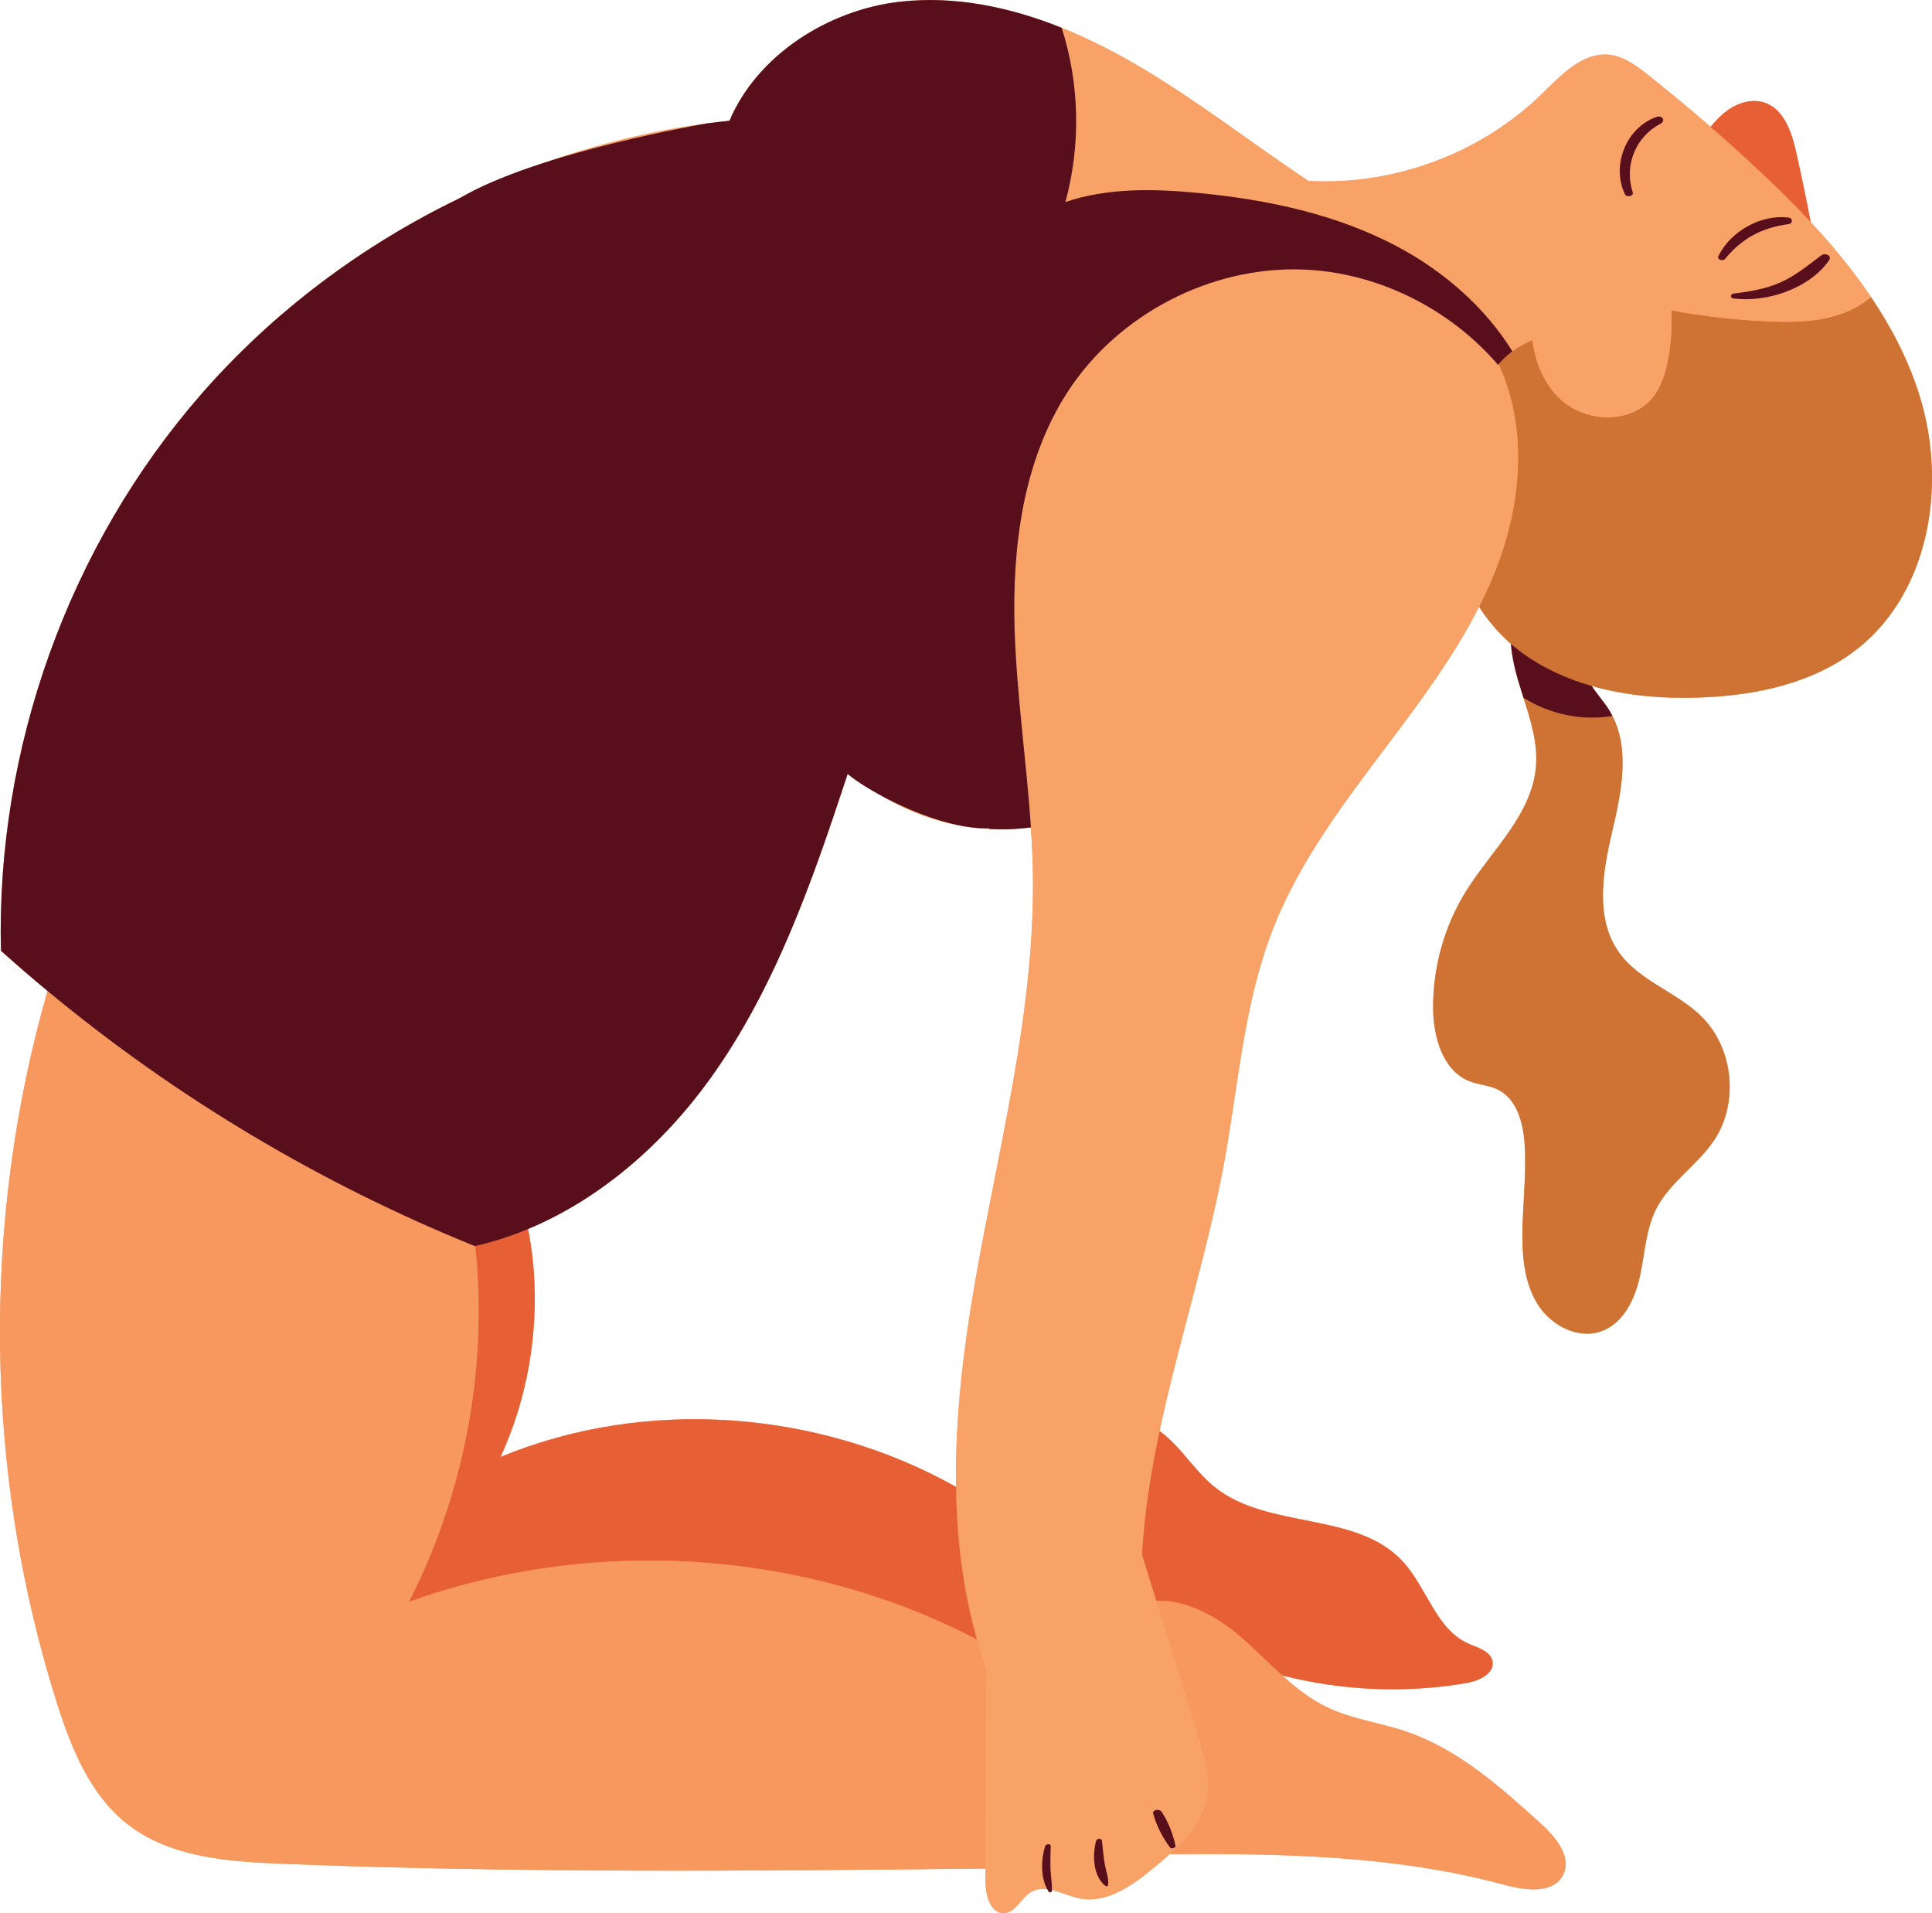 <?xml version="1.0" encoding="UTF-8" standalone="no"?>
<svg
   width="160.11"
   zoomAndPan="magnify"
   viewBox="0 0 120.083 118.888"
   height="158.518"
   preserveAspectRatio="xMidYMid meet"
   version="1.0"
   id="svg48"
   sodipodi:docname="weight loss.svg"
   inkscape:version="1.1.1 (3bf5ae0d25, 2021-09-20)"
   xmlns:inkscape="http://www.inkscape.org/namespaces/inkscape"
   xmlns:sodipodi="http://sodipodi.sourceforge.net/DTD/sodipodi-0.dtd"
   xmlns="http://www.w3.org/2000/svg"
   xmlns:svg="http://www.w3.org/2000/svg">
  <sodipodi:namedview
     id="namedview50"
     pagecolor="#ffffff"
     bordercolor="#666666"
     borderopacity="1.0"
     inkscape:pageshadow="2"
     inkscape:pageopacity="0.0"
     inkscape:pagecheckerboard="0"
     showgrid="false"
     inkscape:zoom="1.8765743"
     inkscape:cx="74.337584"
     inkscape:cy="82.863758"
     inkscape:window-width="1920"
     inkscape:window-height="1001"
     inkscape:window-x="-9"
     inkscape:window-y="-9"
     inkscape:window-maximized="1"
     inkscape:current-layer="svg48"
     fit-margin-top="0"
     fit-margin-left="0"
     fit-margin-right="0"
     fit-margin-bottom="0" />
  <defs
     id="defs14">
    <clipPath
       id="id1">
      <path
         d="M 150.242,89.668 H 270.324 V 208.555 H 150.242 Z m 0,0"
         clip-rule="nonzero"
         id="path2" />
    </clipPath>
    <clipPath
       id="id2">
      <path
         d="m 239.277,108 h 31.047 v 64.73 h -31.047 z m 0,0"
         clip-rule="nonzero"
         id="path5" />
    </clipPath>
    <clipPath
       id="id3">
      <path
         d="m 178.637,91.352 h 88.074 V 208.555 h -88.074 z m 0,0"
         clip-rule="nonzero"
         id="path8" />
    </clipPath>
    <clipPath
       id="id4">
      <path
         d="M 150,89.379 H 251 V 168 H 150 Z m 0,0"
         clip-rule="nonzero"
         id="path11" />
    </clipPath>
  </defs>
  <g
     id="g2814"
     transform="translate(-150.242,-89.666)">
    <g
       clip-path="url(#id1)"
       id="g18">
      <path
         fill="#f8a268"
         d="m 210.812,169.523 c -0.707,4.117 -1.211,8.363 -1.148,12.543 -8.516,-4.781 -19.273,-5.602 -28.312,-1.859 1.676,-3.637 2.371,-7.715 2.055,-11.703 -0.07,-0.828 -0.18,-1.648 -0.34,-2.465 4.508,-1.875 8.441,-5.336 11.32,-9.344 4.043,-5.625 6.348,-12.277 8.516,-18.863 0.023,-0.078 0.051,-0.145 0.074,-0.223 2.02,1.77 4.539,2.969 7.188,3.406 0.512,0.086 1.031,0.141 1.551,0.164 0.867,0.051 1.742,0.019 2.602,-0.094 0.066,1.023 0.113,2.055 0.129,3.086 0.094,8.555 -2.18,16.926 -3.633,25.352 z m -31.035,-2.422 c 0,0.004 0,0.012 0.004,0.016 -0.012,-0.004 -0.019,-0.004 -0.031,-0.016 0.012,0 0.019,0 0.027,0 z m 89.746,-52.941 c -0.688,-2.156 -1.723,-4.16 -2.988,-6.031 -1.105,-1.648 -2.383,-3.195 -3.75,-4.66 -0.273,-1.445 -0.574,-2.883 -0.895,-4.312 -0.281,-1.254 -0.75,-2.691 -1.961,-3.109 -0.742,-0.254 -1.582,-0.023 -2.227,0.414 -0.438,0.297 -0.805,0.68 -1.141,1.086 -1.277,-1.113 -2.586,-2.195 -3.918,-3.25 -0.707,-0.559 -1.465,-1.125 -2.359,-1.227 -1.672,-0.188 -3.008,1.262 -4.215,2.438 -3.805,3.707 -9.207,5.699 -14.504,5.402 -3.418,-2.277 -6.668,-4.813 -10.188,-6.922 -1.637,-0.988 -3.363,-1.879 -5.152,-2.598 -3.215,-1.289 -6.621,-2.004 -10.039,-1.621 -4.484,0.504 -8.891,3.34 -10.605,7.398 -0.445,0.047 -0.891,0.098 -1.336,0.156 -5.344,0.715 -10.566,2.305 -15.426,4.652 -6.082,2.934 -11.594,7.062 -16.043,12.152 -8.266,9.449 -12.785,22.074 -12.477,34.621 0.949,0.855 1.914,1.684 2.898,2.5 -4.117,14.352 -3.938,29.922 0.555,44.168 0.898,2.836 2.059,5.762 4.398,7.598 2.656,2.082 6.266,2.34 9.633,2.473 14.562,0.578 29.141,0.453 43.715,0.297 -0.004,0.258 -0.004,0.516 -0.004,0.773 -0.004,0.867 0.289,2.035 1.152,1.996 0.723,-0.035 1.051,-0.938 1.672,-1.309 0.316,-0.191 0.664,-0.223 1.02,-0.176 0.027,0.051 0.051,0.105 0.082,0.156 0.051,0.078 0.191,0.031 0.195,-0.055 0.004,-0.019 0,-0.035 0,-0.051 0.574,0.129 1.176,0.41 1.758,0.523 1.719,0.328 3.324,-0.863 4.668,-1.98 0.301,-0.25 0.609,-0.508 0.906,-0.773 6.996,-0.047 14.043,0.078 20.781,1.902 1.309,0.359 3.07,0.586 3.672,-0.625 0.547,-1.102 -0.449,-2.312 -1.359,-3.145 -2.539,-2.305 -5.184,-4.672 -8.434,-5.762 -1.621,-0.547 -3.355,-0.762 -4.895,-1.504 -1.035,-0.5 -1.926,-1.203 -2.777,-1.973 3.734,0.953 7.672,1.125 11.469,0.469 0.77,-0.133 1.746,-0.59 1.598,-1.355 -0.121,-0.633 -0.895,-0.828 -1.484,-1.086 -2.031,-0.891 -2.59,-3.496 -4.098,-5.121 -2.883,-3.117 -8.355,-1.953 -11.672,-4.605 -1.008,-0.805 -1.73,-1.902 -2.645,-2.812 -0.238,-0.238 -0.508,-0.473 -0.789,-0.676 1.18,-5.559 2.973,-11.066 4.008,-16.656 0.895,-4.875 1.227,-9.902 3.023,-14.516 1.629,-4.176 4.379,-7.805 7.074,-11.383 2.09,-2.77 4.188,-5.586 5.75,-8.668 0.543,0.852 1.219,1.637 1.98,2.301 0.055,0.758 0.227,1.527 0.438,2.246 0.105,0.367 0.227,0.734 0.34,1.102 0.457,1.418 0.906,2.844 0.777,4.316 -0.262,2.961 -2.742,5.16 -4.324,7.676 -1.375,2.199 -2.098,4.793 -2.062,7.383 0.023,1.785 0.633,3.852 2.305,4.477 0.543,0.207 1.148,0.234 1.676,0.48 1.215,0.57 1.621,2.09 1.703,3.43 0.117,1.84 -0.117,3.691 -0.137,5.535 -0.012,1.539 0.148,3.152 0.98,4.445 0.836,1.297 2.508,2.156 3.949,1.621 1.355,-0.504 2.066,-1.992 2.375,-3.402 0.309,-1.414 0.363,-2.914 1.016,-4.199 0.852,-1.668 2.574,-2.719 3.605,-4.277 1.527,-2.309 1.195,-5.68 -0.762,-7.641 -1.551,-1.555 -3.895,-2.23 -5.168,-4.023 -1.492,-2.102 -1.008,-4.977 -0.418,-7.488 0.559,-2.383 1.121,-5.051 0.019,-7.195 -0.059,-0.113 -0.121,-0.227 -0.191,-0.34 -0.328,-0.535 -0.758,-1 -1.098,-1.527 2.164,0.621 4.488,0.805 6.746,0.719 3.477,-0.125 7.07,-0.887 9.793,-3.047 4.516,-3.582 5.555,-10.309 3.809,-15.805"
         fill-opacity="1"
         fill-rule="nonzero"
         id="path16" />
    </g>
    <g
       clip-path="url(#id2)"
       id="g22">
      <path
         fill="#cf7334"
         d="m 250.867,148.844 c -1.496,-2.102 -1.012,-4.977 -0.422,-7.488 0.559,-2.383 1.121,-5.051 0.019,-7.195 -1.898,0.32 -3.91,-0.102 -5.535,-1.137 0.457,1.418 0.91,2.844 0.777,4.316 -0.262,2.961 -2.742,5.16 -4.324,7.676 -1.371,2.199 -2.098,4.793 -2.062,7.383 0.023,1.785 0.633,3.852 2.305,4.477 0.543,0.207 1.148,0.234 1.676,0.48 1.215,0.57 1.625,2.09 1.707,3.43 0.113,1.84 -0.121,3.691 -0.141,5.535 -0.012,1.539 0.148,3.152 0.98,4.445 0.836,1.297 2.512,2.156 3.953,1.621 1.355,-0.504 2.062,-1.992 2.371,-3.402 0.309,-1.414 0.363,-2.914 1.016,-4.199 0.852,-1.668 2.574,-2.719 3.609,-4.277 1.527,-2.309 1.191,-5.68 -0.766,-7.641 -1.551,-1.555 -3.895,-2.23 -5.164,-4.023 z m 14.848,-18.879 c -2.723,2.16 -6.316,2.922 -9.789,3.047 -2.262,0.086 -4.582,-0.098 -6.75,-0.719 -1.527,-0.438 -2.98,-1.09 -4.277,-2.023 -0.254,-0.184 -0.508,-0.383 -0.746,-0.59 -0.762,-0.668 -1.434,-1.453 -1.98,-2.305 0.453,-0.898 0.867,-1.824 1.215,-2.773 1.434,-3.898 1.754,-8.391 0.066,-12.145 -0.023,-0.051 -0.047,-0.102 -0.07,-0.152 0.234,-0.277 0.496,-0.527 0.785,-0.75 0.023,-0.019 0.047,-0.039 0.074,-0.059 0.383,-0.289 0.809,-0.523 1.254,-0.699 0.168,1.445 0.758,2.824 1.844,3.773 1.578,1.371 4.301,1.426 5.617,-0.199 0.543,-0.668 0.801,-1.523 0.961,-2.367 0.188,-1.004 0.258,-2.027 0.207,-3.051 1.93,0.355 3.887,0.582 5.848,0.676 1.637,0.082 3.32,0.066 4.852,-0.508 0.613,-0.234 1.203,-0.57 1.711,-0.992 1.266,1.871 2.301,3.875 2.988,6.031 1.75,5.496 0.707,12.223 -3.809,15.805"
         fill-opacity="1"
         fill-rule="nonzero"
         id="path20" />
    </g>
    <path
       fill="#f7995f"
       d="m 175.66,189.207 c 3.457,-6.758 4.918,-14.539 4.121,-22.09 -0.012,-0.004 -0.019,-0.004 -0.031,-0.016 -9.59,-3.879 -18.586,-9.242 -26.555,-15.852 -4.113,14.352 -3.934,29.922 0.559,44.168 0.898,2.836 2.059,5.762 4.398,7.598 2.656,2.082 6.266,2.34 9.633,2.473 14.562,0.578 29.141,0.453 43.715,0.297 0.004,-4.164 0.016,-8.328 0.027,-12.496 -0.207,-0.574 -0.391,-1.16 -0.562,-1.738 -10.766,-5.609 -23.891,-6.441 -35.305,-2.344 z m 71.746,16.961 c -0.602,1.211 -2.367,0.984 -3.672,0.625 -6.738,-1.824 -13.789,-1.949 -20.785,-1.902 1.035,-0.934 1.969,-1.992 2.266,-3.332 0.293,-1.34 -0.113,-2.727 -0.52,-4.039 -0.859,-2.789 -1.727,-5.582 -2.586,-8.379 1.789,-0.07 3.645,0.902 5.074,2.098 0.953,0.801 1.828,1.711 2.758,2.547 0.848,0.77 1.742,1.473 2.773,1.973 1.539,0.742 3.273,0.957 4.895,1.504 3.254,1.09 5.895,3.457 8.438,5.762 0.91,0.832 1.906,2.043 1.359,3.145"
       fill-opacity="1"
       fill-rule="nonzero"
       id="path24" />
    <g
       clip-path="url(#id3)"
       id="g28">
      <path
         fill="#f8a268"
         d="m 262.785,103.469 c -1.031,-1.113 -2.121,-2.18 -3.219,-3.211 -0.984,-0.922 -1.984,-1.824 -3.004,-2.711 -1.277,-1.113 -2.586,-2.195 -3.918,-3.25 -0.707,-0.559 -1.465,-1.125 -2.359,-1.227 -1.672,-0.188 -3.008,1.262 -4.215,2.438 -3.805,3.707 -9.207,5.699 -14.504,5.402 -3.418,-2.277 -6.668,-4.813 -10.188,-6.922 -1.637,-0.988 -3.363,-1.879 -5.152,-2.598 1.121,3.484 1.199,7.297 0.234,10.828 2.586,-0.879 5.469,-0.832 8.219,-0.566 4.309,0.41 8.633,1.316 12.449,3.355 2.859,1.527 5.418,3.75 7.113,6.488 0.383,-0.289 0.809,-0.523 1.254,-0.699 0.168,1.445 0.758,2.824 1.844,3.773 1.578,1.371 4.301,1.426 5.617,-0.199 0.543,-0.668 0.801,-1.523 0.961,-2.367 0.188,-1.004 0.258,-2.027 0.207,-3.051 1.93,0.355 3.887,0.582 5.848,0.676 1.637,0.082 3.32,0.066 4.852,-0.508 0.613,-0.234 1.203,-0.57 1.711,-0.992 -1.105,-1.648 -2.383,-3.195 -3.75,-4.66 z m -51.07,37.711 c -0.242,-3.172 -1.273,-6.332 -2.699,-9.203 -2.262,-4.543 -5.469,-8.531 -8.371,-12.695 -2.906,-4.164 -5.562,-8.656 -6.492,-13.645 -0.512,-2.742 -0.469,-5.578 0.094,-8.313 -5.344,0.711 -10.566,2.301 -15.426,4.648 6.961,7.828 8.781,19.812 16.164,27.527 1.75,1.832 3.781,3.379 5.535,5.207 0.727,0.758 1.41,1.586 1.98,2.473 0.156,0.145 0.316,0.289 0.477,0.426 2.02,1.773 4.539,2.969 7.188,3.41 0.512,0.082 1.031,0.137 1.551,0.164 z m 31.738,-28.723 c 1.688,3.754 1.367,8.246 -0.066,12.145 -0.348,0.949 -0.762,1.875 -1.215,2.773 -1.562,3.082 -3.66,5.898 -5.75,8.668 -2.695,3.578 -5.445,7.207 -7.07,11.383 -1.801,4.613 -2.133,9.641 -3.027,14.516 -1.035,5.59 -2.828,11.098 -4.008,16.656 -0.539,2.547 -0.945,5.098 -1.094,7.68 0.297,0.957 0.594,1.91 0.887,2.863 0.859,2.797 1.727,5.59 2.586,8.379 0.406,1.312 0.812,2.699 0.52,4.039 -0.297,1.34 -1.23,2.398 -2.266,3.332 -0.297,0.266 -0.605,0.523 -0.906,0.773 -1.344,1.117 -2.949,2.309 -4.668,1.98 -1.039,-0.203 -2.145,-0.941 -3.055,-0.398 -0.621,0.371 -0.945,1.273 -1.672,1.309 -0.859,0.039 -1.152,-1.129 -1.152,-1.996 0,-0.258 0,-0.516 0.004,-0.773 0.008,-4.164 0.016,-8.328 0.027,-12.496 -0.207,-0.574 -0.391,-1.16 -0.562,-1.738 -0.875,-3.07 -1.258,-6.258 -1.301,-9.484 -0.062,-4.18 0.441,-8.426 1.148,-12.543 1.453,-8.426 3.727,-16.797 3.633,-25.352 -0.016,-1.031 -0.062,-2.062 -0.129,-3.086 -0.27,-4.09 -0.879,-8.168 -1.012,-12.273 -0.16,-5.129 0.508,-10.492 3.297,-14.801 3.125,-4.809 8.867,-7.797 14.598,-7.598 4.637,0.164 9.137,2.41 12.152,5.926 0.012,-0.012 0.023,-0.023 0.031,-0.035 0.023,0.051 0.047,0.102 0.07,0.152"
         fill-opacity="1"
         fill-rule="nonzero"
         id="path26" />
    </g>
    <path
       fill="#e76035"
       d="m 181.352,180.207 c 1.676,-3.637 2.371,-7.715 2.055,-11.703 -0.07,-0.828 -0.18,-1.648 -0.34,-2.465 -1.062,0.449 -2.164,0.805 -3.289,1.062 0,0.004 0,0.012 0.004,0.016 0.797,7.551 -0.664,15.332 -4.121,22.09 11.414,-4.098 24.543,-3.266 35.305,2.344 -0.875,-3.07 -1.258,-6.258 -1.301,-9.484 -8.516,-4.781 -19.273,-5.602 -28.312,-1.859 z m 60.172,11.605 c -2.031,-0.891 -2.594,-3.496 -4.102,-5.121 -2.883,-3.117 -8.352,-1.953 -11.672,-4.605 -1.008,-0.805 -1.73,-1.902 -2.641,-2.812 -0.242,-0.238 -0.512,-0.473 -0.793,-0.676 -0.539,2.547 -0.945,5.098 -1.094,7.68 0.297,0.957 0.594,1.91 0.887,2.863 1.789,-0.07 3.645,0.902 5.074,2.098 0.953,0.801 1.828,1.711 2.758,2.547 3.73,0.953 7.668,1.125 11.465,0.469 0.77,-0.133 1.746,-0.59 1.602,-1.355 -0.125,-0.633 -0.898,-0.828 -1.484,-1.086 z m 21.262,-88.344 c -1.031,-1.113 -2.121,-2.18 -3.219,-3.211 -0.984,-0.922 -1.984,-1.824 -3.004,-2.707 0.336,-0.41 0.703,-0.793 1.141,-1.09 0.645,-0.438 1.484,-0.668 2.227,-0.414 1.211,0.418 1.68,1.859 1.961,3.109 0.32,1.434 0.621,2.871 0.895,4.312"
       fill-opacity="1"
       fill-rule="nonzero"
       id="path30" />
    <g
       clip-path="url(#id4)"
       id="g34">
      <path
         fill="#590f1b"
         d="m 200.52,134.707 c -1.754,-1.828 -3.785,-3.375 -5.535,-5.203 -7.383,-7.715 -9.203,-19.703 -16.164,-27.527 -6.082,2.934 -11.594,7.062 -16.043,12.152 -8.266,9.449 -12.785,22.074 -12.477,34.621 0.949,0.855 1.914,1.684 2.898,2.5 7.965,6.609 16.961,11.973 26.551,15.852 0.012,0 0.019,0 0.027,0 1.129,-0.258 2.227,-0.613 3.293,-1.062 4.504,-1.875 8.438,-5.336 11.316,-9.344 4.043,-5.625 6.348,-12.277 8.52,-18.863 0.023,-0.078 0.051,-0.145 0.07,-0.223 -0.16,-0.137 -0.316,-0.281 -0.473,-0.43 -0.57,-0.887 -1.258,-1.711 -1.98,-2.473 z m 49.758,-0.887 c -0.332,-0.535 -0.758,-1 -1.102,-1.527 -1.527,-0.438 -2.98,-1.09 -4.277,-2.023 -0.254,-0.184 -0.508,-0.383 -0.746,-0.59 0.059,0.754 0.227,1.523 0.438,2.242 0.109,0.367 0.227,0.734 0.34,1.102 1.625,1.035 3.637,1.457 5.535,1.137 -0.055,-0.113 -0.117,-0.227 -0.188,-0.34 z m -6.109,-22.266 c -0.289,0.223 -0.551,0.473 -0.785,0.75 -0.008,0.012 -0.019,0.023 -0.031,0.035 -3.016,-3.512 -7.516,-5.762 -12.152,-5.926 -5.73,-0.199 -11.473,2.789 -14.598,7.602 -2.789,4.305 -3.457,9.668 -3.297,14.797 0.133,4.105 0.742,8.184 1.012,12.273 -0.859,0.113 -1.734,0.145 -2.602,0.094 -0.242,-3.168 -1.273,-6.332 -2.699,-9.203 -2.262,-4.539 -5.469,-8.531 -8.371,-12.691 -2.906,-4.168 -5.562,-8.656 -6.492,-13.648 -0.512,-2.742 -0.469,-5.578 0.094,-8.313 0.445,-0.059 0.891,-0.109 1.336,-0.156 1.715,-4.059 6.121,-6.895 10.605,-7.398 3.418,-0.383 6.824,0.332 10.039,1.621 1.121,3.484 1.199,7.297 0.234,10.828 2.586,-0.879 5.469,-0.832 8.219,-0.566 4.309,0.41 8.633,1.316 12.449,3.355 2.859,1.527 5.418,3.75 7.113,6.488 -0.027,0.019 -0.051,0.039 -0.074,0.059"
         fill-opacity="1"
         fill-rule="nonzero"
         id="path32" />
    </g>
    <path
       fill="#590f1b"
       d="m 257.469,105.75 c 1.066,-1.293 2.285,-1.93 3.938,-2.156 0.27,-0.035 0.289,-0.367 0.008,-0.406 -1.703,-0.219 -3.605,0.84 -4.363,2.383 -0.117,0.242 0.281,0.344 0.418,0.18"
       fill-opacity="1"
       fill-rule="nonzero"
       id="path36" />
    <path
       fill="#590f1b"
       d="m 251.727,101.625 c -0.547,-1.684 0.16,-3.438 1.727,-4.277 0.34,-0.184 0.094,-0.531 -0.23,-0.422 -1.906,0.648 -2.852,3.02 -1.977,4.824 0.094,0.195 0.555,0.105 0.48,-0.125"
       fill-opacity="1"
       fill-rule="nonzero"
       id="path38" />
    <path
       fill="#590f1b"
       d="m 257.977,108.211 c 2.062,0.277 4.711,-0.609 5.941,-2.352 0.219,-0.309 -0.227,-0.504 -0.469,-0.328 -0.824,0.613 -1.59,1.262 -2.539,1.684 -0.938,0.414 -1.91,0.57 -2.914,0.695 -0.199,0.023 -0.234,0.27 -0.019,0.301"
       fill-opacity="1"
       fill-rule="nonzero"
       id="path40" />
    <path
       fill="#590f1b"
       d="m 215.617,207.172 c 0.027,-0.438 -0.062,-0.871 -0.078,-1.309 -0.019,-0.488 -0.008,-0.977 0.012,-1.469 0.004,-0.18 -0.312,-0.141 -0.352,0 -0.262,0.879 -0.297,2.035 0.227,2.832 0.051,0.078 0.188,0.031 0.191,-0.055"
       fill-opacity="1"
       fill-rule="nonzero"
       id="path42" />
    <path
       fill="#590f1b"
       d="m 219.117,206.812 c 0.047,-0.43 -0.133,-0.867 -0.207,-1.289 -0.082,-0.48 -0.125,-0.969 -0.176,-1.457 -0.016,-0.184 -0.32,-0.156 -0.363,0 -0.242,0.859 -0.195,2.219 0.59,2.805 0.055,0.043 0.145,0.012 0.156,-0.059"
       fill-opacity="1"
       fill-rule="nonzero"
       id="path44" />
    <path
       fill="#590f1b"
       d="m 223.301,204.352 c -0.16,-0.734 -0.449,-1.48 -0.867,-2.105 -0.121,-0.18 -0.586,-0.133 -0.512,0.137 0.203,0.754 0.578,1.457 1.035,2.086 0.082,0.117 0.383,0.047 0.344,-0.117"
       fill-opacity="1"
       fill-rule="nonzero"
       id="path46" />
    <path
       style="fill:#590f1b;fill-opacity:1;stroke:none;stroke-width:0.75px;stroke-linecap:butt;stroke-linejoin:miter;stroke-opacity:1"
       d="m 194.246,97.324 c 0,0 -10.58,1.781 -15.426,4.652 -5.043,2.988 22.075,36.594 23.68,35.203 -0.285,0.663 6.983,4.959 10.414,3.75 2.455,-0.865 -18.668,-43.606 -18.668,-43.606 z"
       id="path900"
       sodipodi:nodetypes="cscsc" />
  </g>
</svg>
